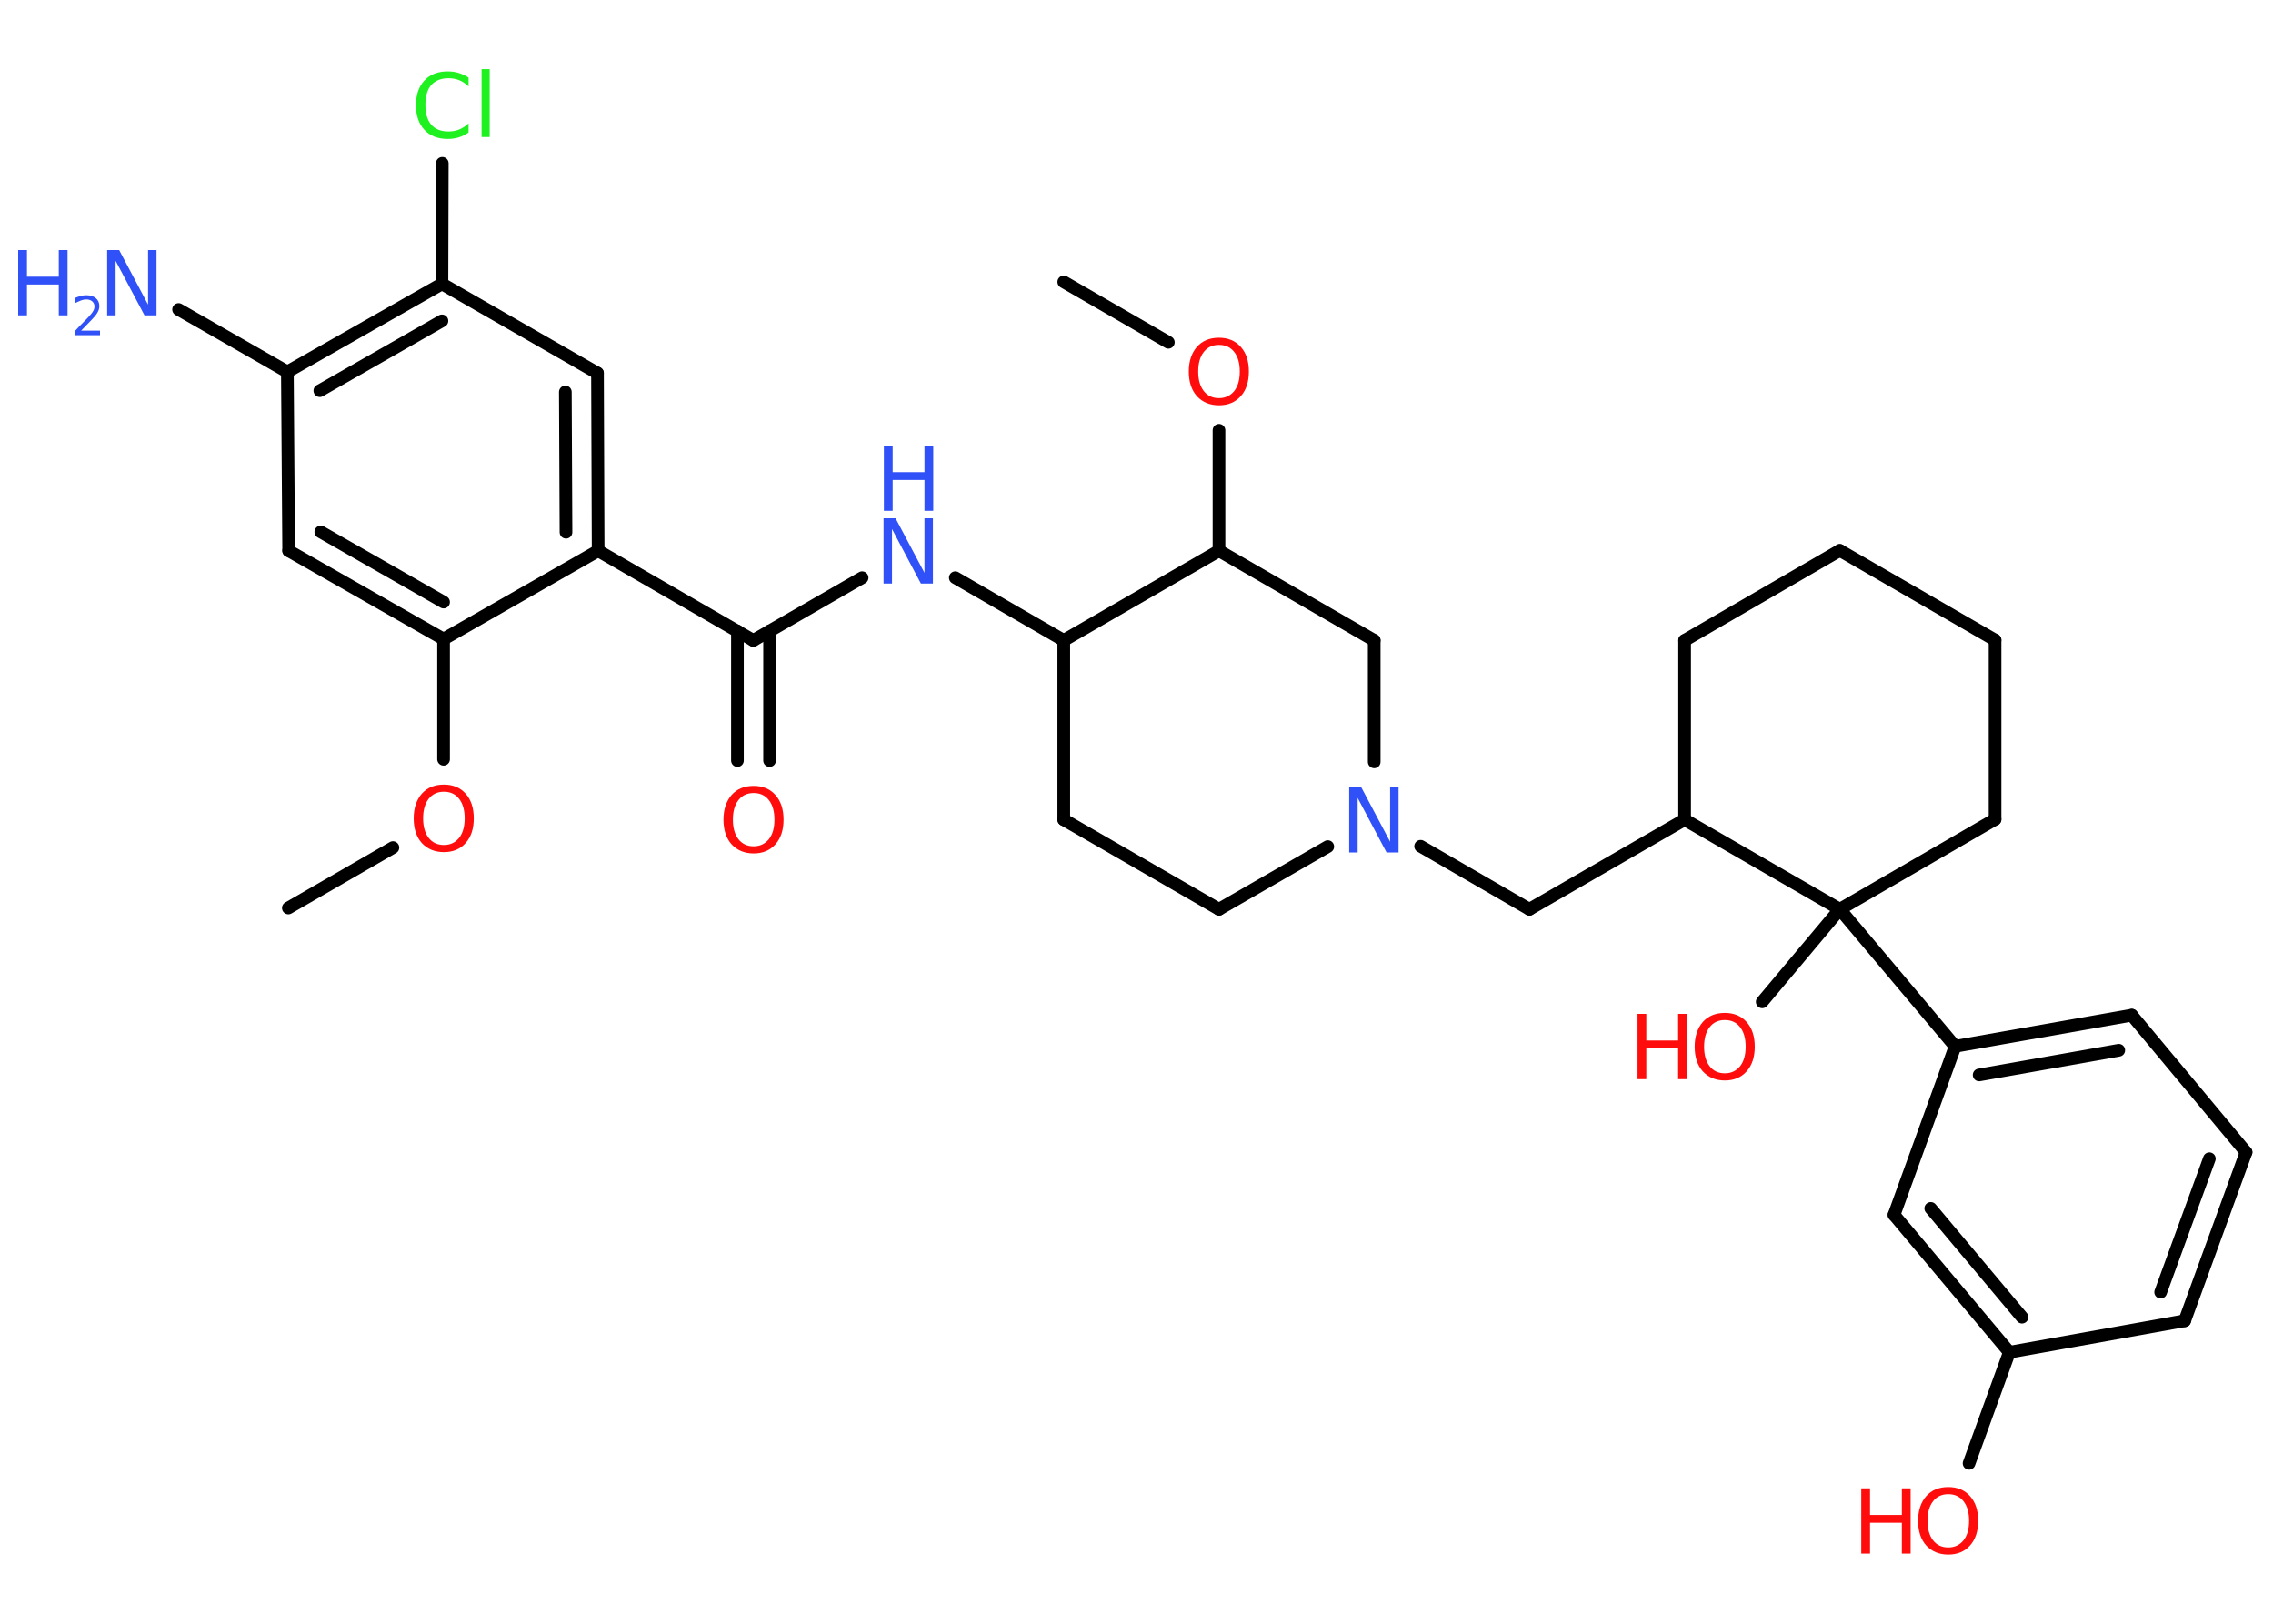<?xml version='1.0' encoding='UTF-8'?>
<!DOCTYPE svg PUBLIC "-//W3C//DTD SVG 1.1//EN" "http://www.w3.org/Graphics/SVG/1.1/DTD/svg11.dtd">
<svg version='1.2' xmlns='http://www.w3.org/2000/svg' xmlns:xlink='http://www.w3.org/1999/xlink' width='70.0mm' height='50.0mm' viewBox='0 0 70.0 50.0'>
  <desc>Generated by the Chemistry Development Kit (http://github.com/cdk)</desc>
  <g stroke-linecap='round' stroke-linejoin='round' stroke='#000000' stroke-width='.39' fill='#FF0D0D'>
    <rect x='.0' y='.0' width='70.0' height='50.0' fill='#FFFFFF' stroke='none'/>
    <g id='mol1' class='mol'>
      <line id='mol1bnd1' class='bond' x1='8.88' y1='27.96' x2='12.1' y2='26.1'/>
      <line id='mol1bnd2' class='bond' x1='13.66' y1='23.38' x2='13.66' y2='19.68'/>
      <g id='mol1bnd3' class='bond'>
        <line x1='8.89' y1='16.96' x2='13.66' y2='19.68'/>
        <line x1='9.88' y1='16.38' x2='13.66' y2='18.54'/>
      </g>
      <line id='mol1bnd4' class='bond' x1='8.89' y1='16.96' x2='8.85' y2='11.45'/>
      <line id='mol1bnd5' class='bond' x1='8.85' y1='11.45' x2='5.5' y2='9.53'/>
      <g id='mol1bnd6' class='bond'>
        <line x1='13.61' y1='8.74' x2='8.85' y2='11.45'/>
        <line x1='13.61' y1='9.88' x2='9.85' y2='12.03'/>
      </g>
      <line id='mol1bnd7' class='bond' x1='13.61' y1='8.74' x2='13.62' y2='5.03'/>
      <line id='mol1bnd8' class='bond' x1='13.61' y1='8.74' x2='18.4' y2='11.49'/>
      <g id='mol1bnd9' class='bond'>
        <line x1='18.42' y1='16.96' x2='18.4' y2='11.49'/>
        <line x1='17.43' y1='16.39' x2='17.41' y2='12.07'/>
      </g>
      <line id='mol1bnd10' class='bond' x1='13.66' y1='19.68' x2='18.42' y2='16.96'/>
      <line id='mol1bnd11' class='bond' x1='18.42' y1='16.96' x2='23.2' y2='19.72'/>
      <g id='mol1bnd12' class='bond'>
        <line x1='23.7' y1='19.43' x2='23.7' y2='23.42'/>
        <line x1='22.71' y1='19.43' x2='22.71' y2='23.42'/>
      </g>
      <line id='mol1bnd13' class='bond' x1='23.2' y1='19.72' x2='26.55' y2='17.79'/>
      <line id='mol1bnd14' class='bond' x1='29.42' y1='17.79' x2='32.76' y2='19.72'/>
      <line id='mol1bnd15' class='bond' x1='32.76' y1='19.72' x2='32.76' y2='25.24'/>
      <line id='mol1bnd16' class='bond' x1='32.76' y1='25.24' x2='37.54' y2='28.0'/>
      <line id='mol1bnd17' class='bond' x1='37.54' y1='28.0' x2='40.89' y2='26.07'/>
      <line id='mol1bnd18' class='bond' x1='43.75' y1='26.06' x2='47.1' y2='28.0'/>
      <line id='mol1bnd19' class='bond' x1='47.1' y1='28.0' x2='51.88' y2='25.24'/>
      <line id='mol1bnd20' class='bond' x1='51.88' y1='25.24' x2='51.88' y2='19.72'/>
      <line id='mol1bnd21' class='bond' x1='51.88' y1='19.72' x2='56.66' y2='16.95'/>
      <line id='mol1bnd22' class='bond' x1='56.66' y1='16.95' x2='61.44' y2='19.71'/>
      <line id='mol1bnd23' class='bond' x1='61.44' y1='19.71' x2='61.44' y2='25.23'/>
      <line id='mol1bnd24' class='bond' x1='61.44' y1='25.23' x2='56.66' y2='28.0'/>
      <line id='mol1bnd25' class='bond' x1='51.88' y1='25.24' x2='56.66' y2='28.0'/>
      <line id='mol1bnd26' class='bond' x1='56.66' y1='28.0' x2='54.27' y2='30.85'/>
      <line id='mol1bnd27' class='bond' x1='56.66' y1='28.0' x2='60.21' y2='32.22'/>
      <g id='mol1bnd28' class='bond'>
        <line x1='65.65' y1='31.26' x2='60.21' y2='32.22'/>
        <line x1='65.25' y1='32.34' x2='60.95' y2='33.1'/>
      </g>
      <line id='mol1bnd29' class='bond' x1='65.65' y1='31.26' x2='69.17' y2='35.48'/>
      <g id='mol1bnd30' class='bond'>
        <line x1='67.28' y1='40.67' x2='69.17' y2='35.48'/>
        <line x1='66.54' y1='39.79' x2='68.04' y2='35.68'/>
      </g>
      <line id='mol1bnd31' class='bond' x1='67.28' y1='40.67' x2='61.88' y2='41.64'/>
      <line id='mol1bnd32' class='bond' x1='61.88' y1='41.64' x2='60.64' y2='45.06'/>
      <g id='mol1bnd33' class='bond'>
        <line x1='58.33' y1='37.41' x2='61.88' y2='41.64'/>
        <line x1='59.46' y1='37.21' x2='62.27' y2='40.56'/>
      </g>
      <line id='mol1bnd34' class='bond' x1='60.21' y1='32.22' x2='58.33' y2='37.41'/>
      <line id='mol1bnd35' class='bond' x1='42.32' y1='23.46' x2='42.32' y2='19.72'/>
      <line id='mol1bnd36' class='bond' x1='42.32' y1='19.72' x2='37.54' y2='16.96'/>
      <line id='mol1bnd37' class='bond' x1='32.76' y1='19.72' x2='37.54' y2='16.96'/>
      <line id='mol1bnd38' class='bond' x1='37.54' y1='16.96' x2='37.54' y2='13.25'/>
      <line id='mol1bnd39' class='bond' x1='35.98' y1='10.54' x2='32.76' y2='8.68'/>
      <path id='mol1atm2' class='atom' d='M13.67 24.38q-.3 .0 -.47 .22q-.17 .22 -.17 .6q.0 .38 .17 .6q.17 .22 .47 .22q.29 .0 .47 -.22q.17 -.22 .17 -.6q.0 -.38 -.17 -.6q-.17 -.22 -.47 -.22zM13.67 24.16q.42 .0 .67 .28q.25 .28 .25 .76q.0 .48 -.25 .76q-.25 .28 -.67 .28q-.42 .0 -.68 -.28q-.25 -.28 -.25 -.76q.0 -.47 .25 -.76q.25 -.28 .68 -.28z' stroke='none'/>
      <g id='mol1atm6' class='atom'>
        <path d='M3.31 7.7h.36l.89 1.68v-1.68h.26v2.01h-.37l-.89 -1.68v1.68h-.26v-2.01z' stroke='none' fill='#3050F8'/>
        <path d='M.56 7.7h.27v.82h.98v-.82h.27v2.01h-.27v-.95h-.98v.95h-.27v-2.01z' stroke='none' fill='#3050F8'/>
        <path d='M2.51 10.18h.57v.14h-.76v-.14q.09 -.1 .25 -.26q.16 -.16 .2 -.21q.08 -.09 .11 -.15q.03 -.06 .03 -.12q.0 -.1 -.07 -.16q-.07 -.06 -.18 -.06q-.08 .0 -.16 .03q-.08 .03 -.18 .08v-.16q.1 -.04 .18 -.06q.09 -.02 .15 -.02q.19 .0 .3 .09q.11 .09 .11 .25q.0 .07 -.03 .14q-.03 .07 -.1 .16q-.02 .02 -.13 .14q-.11 .11 -.3 .31z' stroke='none' fill='#3050F8'/>
      </g>
      <path id='mol1atm8' class='atom' d='M14.43 2.37v.29q-.14 -.13 -.29 -.19q-.15 -.06 -.33 -.06q-.34 .0 -.53 .21q-.18 .21 -.18 .61q.0 .4 .18 .61q.18 .21 .53 .21q.18 .0 .33 -.06q.15 -.06 .29 -.19v.28q-.14 .1 -.3 .15q-.16 .05 -.34 .05q-.46 .0 -.72 -.28q-.26 -.28 -.26 -.76q.0 -.48 .26 -.76q.26 -.28 .72 -.28q.18 .0 .34 .05q.16 .05 .3 .14zM14.83 2.13h.25v2.09h-.25v-2.09z' stroke='none' fill='#1FF01F'/>
      <path id='mol1atm12' class='atom' d='M23.21 24.42q-.3 .0 -.47 .22q-.17 .22 -.17 .6q.0 .38 .17 .6q.17 .22 .47 .22q.29 .0 .47 -.22q.17 -.22 .17 -.6q.0 -.38 -.17 -.6q-.17 -.22 -.47 -.22zM23.21 24.2q.42 .0 .67 .28q.25 .28 .25 .76q.0 .48 -.25 .76q-.25 .28 -.67 .28q-.42 .0 -.68 -.28q-.25 -.28 -.25 -.76q.0 -.47 .25 -.76q.25 -.28 .68 -.28z' stroke='none'/>
      <g id='mol1atm13' class='atom'>
        <path d='M27.22 15.96h.36l.89 1.68v-1.68h.26v2.01h-.37l-.89 -1.68v1.68h-.26v-2.01z' stroke='none' fill='#3050F8'/>
        <path d='M27.22 13.72h.27v.82h.98v-.82h.27v2.01h-.27v-.95h-.98v.95h-.27v-2.01z' stroke='none' fill='#3050F8'/>
      </g>
      <path id='mol1atm17' class='atom' d='M41.56 24.24h.36l.89 1.68v-1.68h.26v2.01h-.37l-.89 -1.68v1.68h-.26v-2.01z' stroke='none' fill='#3050F8'/>
      <g id='mol1atm25' class='atom'>
        <path d='M53.12 31.41q-.3 .0 -.47 .22q-.17 .22 -.17 .6q.0 .38 .17 .6q.17 .22 .47 .22q.29 .0 .47 -.22q.17 -.22 .17 -.6q.0 -.38 -.17 -.6q-.17 -.22 -.47 -.22zM53.12 31.19q.42 .0 .67 .28q.25 .28 .25 .76q.0 .48 -.25 .76q-.25 .28 -.67 .28q-.42 .0 -.68 -.28q-.25 -.28 -.25 -.76q.0 -.47 .25 -.76q.25 -.28 .68 -.28z' stroke='none'/>
        <path d='M50.43 31.22h.27v.82h.98v-.82h.27v2.01h-.27v-.95h-.98v.95h-.27v-2.01z' stroke='none'/>
      </g>
      <g id='mol1atm31' class='atom'>
        <path d='M60.0 46.01q-.3 .0 -.47 .22q-.17 .22 -.17 .6q.0 .38 .17 .6q.17 .22 .47 .22q.29 .0 .47 -.22q.17 -.22 .17 -.6q.0 -.38 -.17 -.6q-.17 -.22 -.47 -.22zM60.0 45.79q.42 .0 .67 .28q.25 .28 .25 .76q.0 .48 -.25 .76q-.25 .28 -.67 .28q-.42 .0 -.68 -.28q-.25 -.28 -.25 -.76q.0 -.47 .25 -.76q.25 -.28 .68 -.28z' stroke='none'/>
        <path d='M57.32 45.83h.27v.82h.98v-.82h.27v2.01h-.27v-.95h-.98v.95h-.27v-2.01z' stroke='none'/>
      </g>
      <path id='mol1atm35' class='atom' d='M37.54 10.62q-.3 .0 -.47 .22q-.17 .22 -.17 .6q.0 .38 .17 .6q.17 .22 .47 .22q.29 .0 .47 -.22q.17 -.22 .17 -.6q.0 -.38 -.17 -.6q-.17 -.22 -.47 -.22zM37.54 10.4q.42 .0 .67 .28q.25 .28 .25 .76q.0 .48 -.25 .76q-.25 .28 -.67 .28q-.42 .0 -.68 -.28q-.25 -.28 -.25 -.76q.0 -.47 .25 -.76q.25 -.28 .68 -.28z' stroke='none'/>
    </g>
  </g>
</svg>
